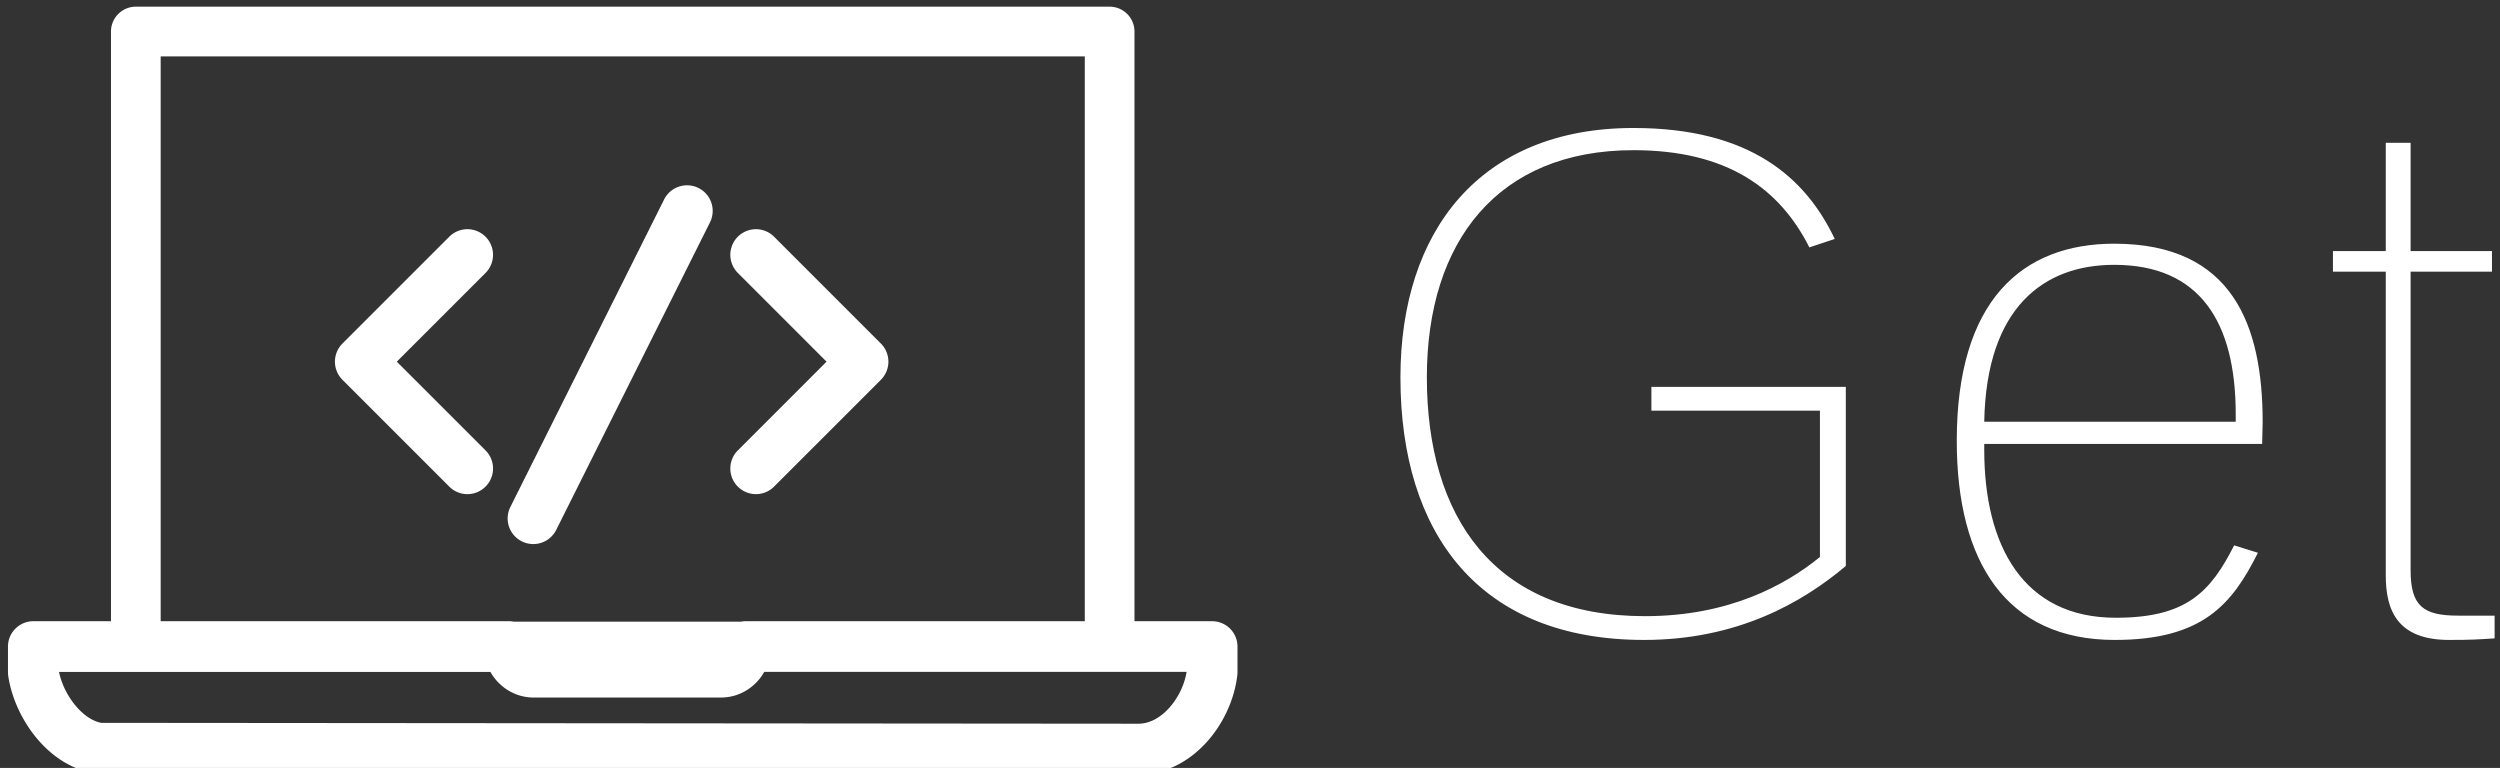 <svg data-v-423bf9ae="" xmlns="http://www.w3.org/2000/svg" viewBox="0 0 293 90" class="iconLeft"><rect x="0" y="0" width="293" height="90" fill="#333333" stroke="none"/><!----><!----><!----><g data-v-423bf9ae="" id="200d5aac-bafe-4be5-a0df-038320662a08" fill="white" transform="matrix(6.192,0,0,6.192,159.797,9.118)"><path d="M5.31 10.64C7.07 10.64 8.30 9.94 9.13 9.24L9.13 5.85L5.45 5.85L5.45 6.30L8.64 6.30L8.64 9.07C7.99 9.60 6.92 10.19 5.33 10.19C2.46 10.19 1.20 8.30 1.20 5.67C1.20 3.09 2.55 1.37 5.11 1.37C6.89 1.37 7.88 2.10 8.44 3.21L8.92 3.05C8.37 1.89 7.32 0.95 5.11 0.95C2.21 0.95 0.70 2.90 0.70 5.67C0.70 8.64 2.20 10.64 5.31 10.64ZM14.22 10.64C15.88 10.64 16.44 9.97 16.93 8.99L16.48 8.85C16.03 9.74 15.57 10.22 14.24 10.22C12.49 10.22 11.75 8.86 11.75 7.04L11.75 6.93L17.01 6.93C17.01 6.89 17.02 6.57 17.02 6.52C17.02 4.68 16.45 3.14 14.21 3.14C12.47 3.14 11.23 4.21 11.23 6.87C11.23 9.17 12.17 10.64 14.22 10.64ZM14.21 3.54C15.83 3.54 16.51 4.62 16.51 6.37L16.51 6.51L11.75 6.51C11.79 4.33 12.89 3.54 14.21 3.54ZM18.35 3.67L19.35 3.67L19.35 9.42C19.35 10.08 19.57 10.64 20.55 10.64C20.97 10.64 21.11 10.63 21.41 10.61L21.41 10.18L20.72 10.18C20.06 10.18 19.82 10.00 19.82 9.32L19.82 3.67L21.36 3.67L21.36 3.28L19.82 3.28L19.82 1.23L19.35 1.23L19.35 3.28L18.35 3.28Z"></path></g><!----><g data-v-423bf9ae="" id="c52ac4f2-7407-4c7b-a363-f370a33f87ab" transform="matrix(1.441,0,0,1.441,0.934,-26.292)" stroke="none" fill="white"><path d="M97.938 68.771h-6.316V20.81a2.022 2.022 0 0 0-2.021-2.021H10.399a2.022 2.022 0 0 0-2.021 2.021v47.961H2.062A2.062 2.062 0 0 0 0 70.832v2.084c0 .103.008.204.022.306.527 3.521 3.348 7.447 7.159 7.922.083.01.169.017.252.017l84.51.071h.003c4.404 0 7.604-4.197 8.041-8.085.009-.075.013-.152.013-.23v-2.084a2.062 2.062 0 0 0-2.062-2.062zM12.42 22.831h75.16V68.77H59.985c-.133 0-.262.016-.386.04H41.16a2.07 2.07 0 0 0-.396-.04H12.42V22.831zm79.528 54.276l-84.362-.071c-1.461-.261-3.024-2.16-3.434-4.143h35.086c.702 1.246 2.017 2.085 3.519 2.085H57.99c1.502 0 2.816-.839 3.52-2.085h34.35c-.322 2.033-2.006 4.214-3.912 4.214zM38.84 37.498a2.083 2.083 0 0 0-2.947 0l-8.689 8.689a2.085 2.085 0 0 0 0 2.948l8.689 8.688a2.08 2.08 0 0 0 2.948 0 2.083 2.083 0 0 0 0-2.947l-7.216-7.215 7.216-7.216a2.084 2.084 0 0 0-.001-2.947zm20.521 20.325a2.081 2.081 0 0 0 2.948 0l8.688-8.688a2.085 2.085 0 0 0 0-2.948l-8.688-8.689a2.083 2.083 0 1 0-2.947 2.947l7.215 7.216-7.215 7.215a2.083 2.083 0 0 0-.001 2.947zm-17.568 4.452a2.085 2.085 0 0 0 2.797-.932l12.506-25.011a2.083 2.083 0 0 0-.933-2.796 2.087 2.087 0 0 0-2.797.932L40.861 59.479a2.083 2.083 0 0 0 .932 2.796z"></path></g><!----></svg>